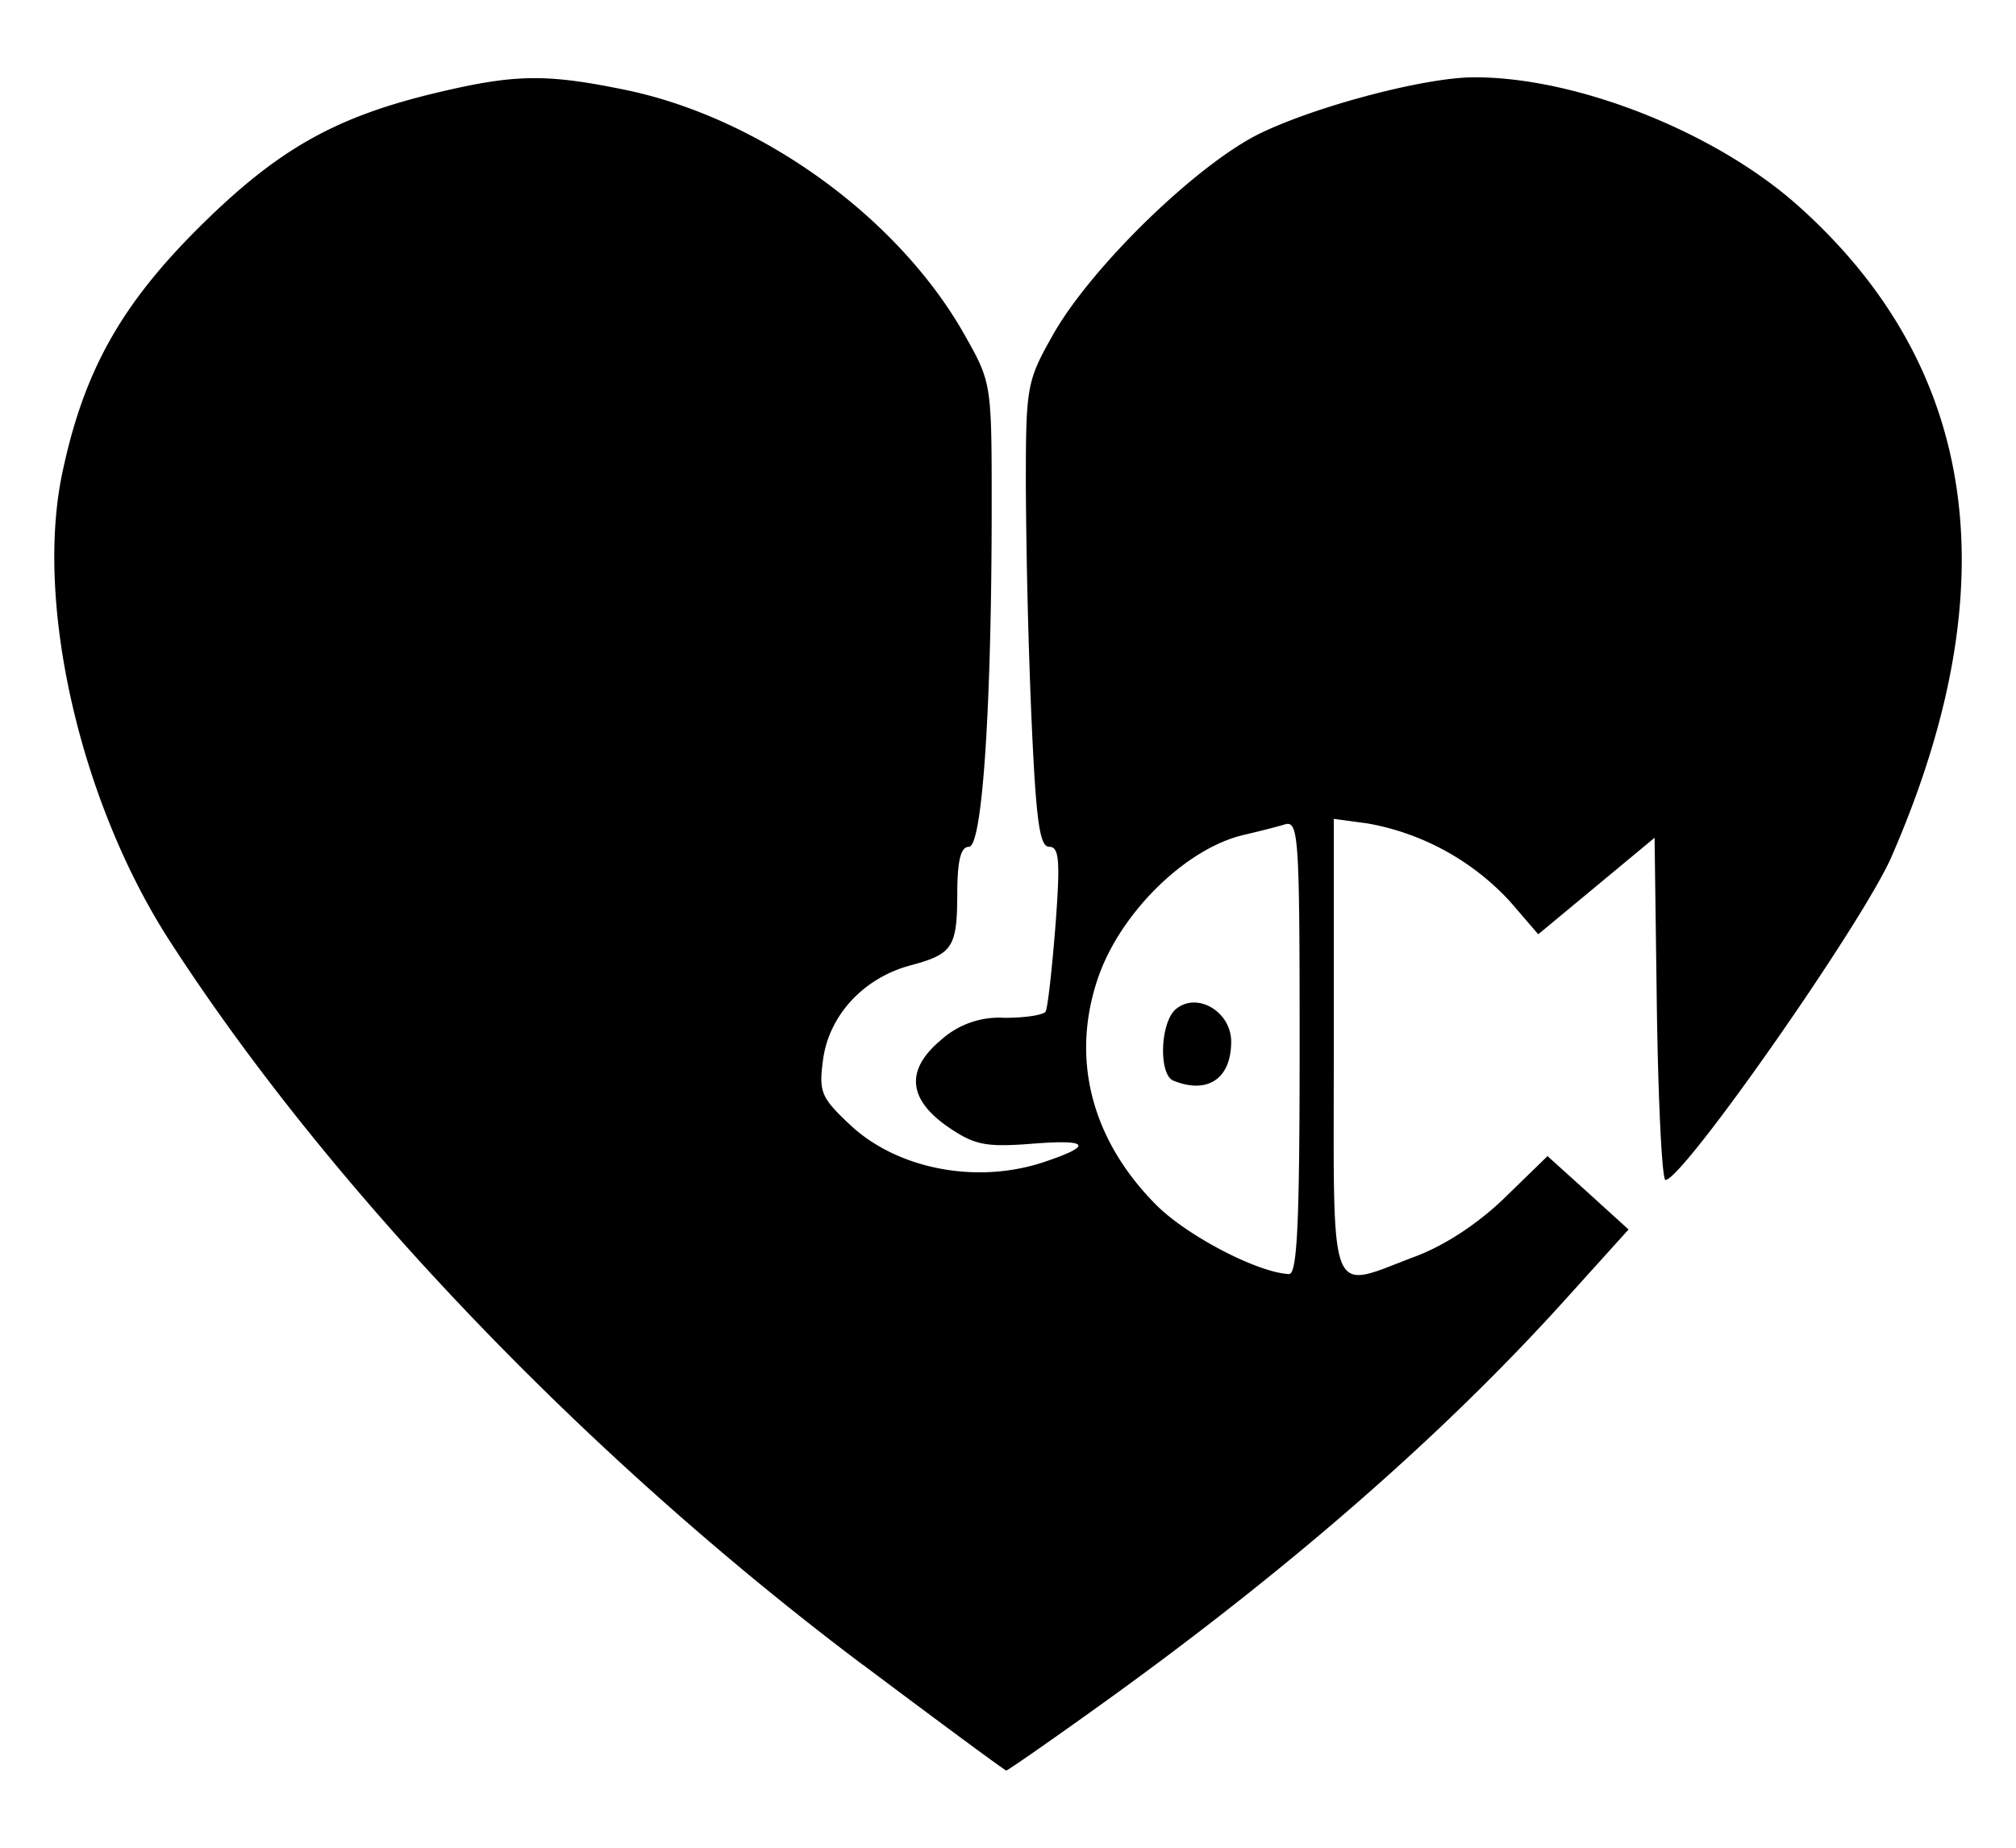 <svg xmlns="http://www.w3.org/2000/svg" xml:space="preserve" width="60" height="55" viewBox="0 0 15.875 14.552"><defs><path id="a" d="M-45.672 544.55h1111.936v461.989H-45.672z"/></defs><path d="M51.977 139.34c-2.176-1.636-4.196-3.746-5.459-5.702-.704-1.091-1.063-2.656-.845-3.687.168-.797.46-1.321 1.081-1.937.613-.608 1.064-.864 1.859-1.054.623-.149.867-.153 1.494-.024 1.063.22 2.147 1.002 2.67 1.928.213.377.214.383.214 1.347 0 1.593-.074 2.686-.179 2.686-.064 0-.09.103-.092.354 0 .44-.033.49-.372.581-.367.099-.638.393-.685.742-.034.254-.016.297.21.51.372.352 1 .473 1.529.296.39-.13.36-.18-.085-.145-.37.029-.458.012-.663-.127-.322-.22-.344-.452-.066-.686a.683.683 0 0 1 .505-.178c.162 0 .307-.022.323-.05.016-.028.05-.331.077-.674.039-.515.03-.623-.049-.623-.076 0-.104-.205-.14-1.02a51.814 51.814 0 0 1-.044-1.828c0-.781.007-.818.214-1.185.303-.537 1.147-1.356 1.642-1.591.448-.214 1.28-.432 1.66-.436.808-.008 1.913.428 2.566 1.012 1.421 1.27 1.667 2.991.733 5.13-.228.52-1.636 2.534-1.778 2.542-.027.002-.057-.604-.068-1.346l-.018-1.349-.458.38-.458.38-.224-.26a2 2 0 0 0-1.12-.613l-.266-.036v1.794c0 2.052-.053 1.913.638 1.654.236-.088.498-.26.71-.466l.335-.326.319.288.319.29-.49.543c-.977 1.084-2.215 2.162-3.714 3.234-.371.266-.685.484-.696.484-.011 0-.519-.375-1.129-.833zm3.439-4.864c0-1.673-.008-1.788-.118-1.755-.065.02-.209.056-.32.082-.457.105-.975.614-1.15 1.128-.216.633-.053 1.27.455 1.783.242.245.802.537 1.049.548.065.003.084-.398.084-1.786zm-.994.263c-.118-.048-.105-.46.02-.564.166-.138.435.02.435.257 0 .291-.185.416-.455.307z" style="fill:#000;stroke-width:.067" transform="translate(-45.182 -126.228)"/></svg>
